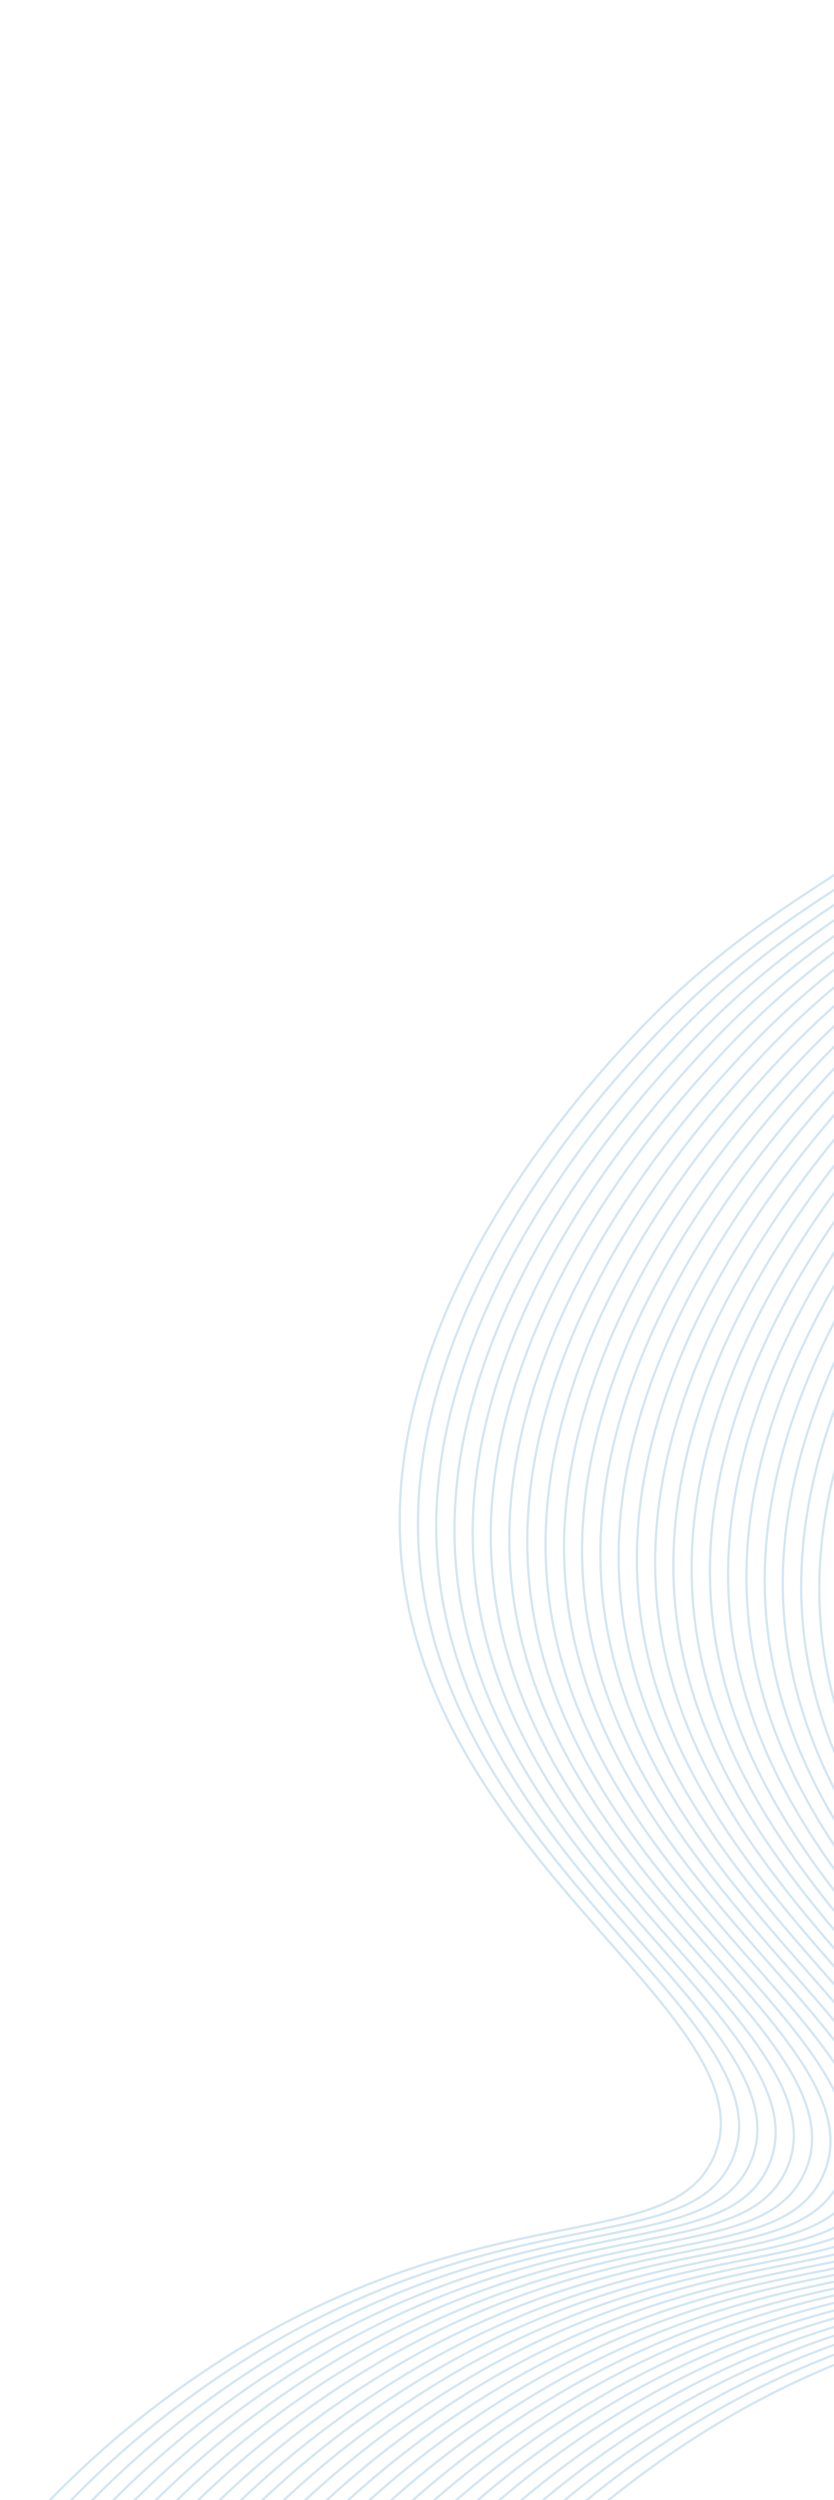 <svg width="360" height="1079" viewBox="0 0 360 1079" fill="none" xmlns="http://www.w3.org/2000/svg">
<path d="M2.32 1100.32C34.356 1062.33 72.983 1030.43 116.347 1006.15C219.29 949.119 289.537 971.165 307.821 931.535C336.068 870.294 176.125 800.578 172.59 661.169C169.985 558.917 252.832 469.348 272.023 448.619C346.822 367.737 414.676 366.823 427.467 301.914C436.874 254.441 404.627 234.49 402.587 157.416C401.169 103.76 415.352 59.408 427.748 29.995" stroke="#D4E6F3" stroke-miterlimit="10"/>
<path d="M10.195 1101.61C42.24 1063.62 80.873 1031.71 124.241 1007.42C227.2 950.395 297.431 972.439 315.713 932.826C343.962 871.568 184.019 801.853 180.482 662.46C177.896 560.193 260.743 470.624 279.917 449.893C354.716 369.011 422.568 368.114 435.36 303.188C444.768 255.716 412.519 235.781 410.481 158.69C409.064 105.017 423.246 60.682 435.641 31.269" stroke="#D4E6F3" stroke-miterlimit="10"/>
<path d="M18.066 1102.9C50.106 1064.9 88.74 1032.99 132.112 1008.71C235.071 951.685 305.302 973.729 323.586 934.099C351.829 872.91 191.891 803.126 188.355 663.733C185.767 561.483 268.614 471.914 287.788 451.183C362.604 370.302 430.441 369.387 443.231 304.478C452.639 257.006 420.374 237.052 418.335 159.979C416.918 106.306 431.1 61.97 443.495 32.558" stroke="#D4E6F3" stroke-miterlimit="10"/>
<path d="M25.938 1104.16C57.988 1066.17 96.626 1034.27 139.998 1009.99C242.958 952.959 313.188 975.004 331.471 935.39C359.72 874.133 199.776 804.417 196.24 665.025C193.653 562.758 276.5 473.188 295.674 452.458C370.49 371.577 438.326 370.678 451.118 305.753C460.525 258.28 428.259 238.344 426.221 161.253C424.805 107.58 438.987 63.245 451.382 33.832" stroke="#D4E6F3" stroke-miterlimit="10"/>
<path d="M33.809 1105.47C65.853 1067.47 104.486 1035.56 147.854 1011.28C250.815 954.231 321.061 976.294 339.328 936.662C367.575 875.422 207.633 805.689 204.097 666.297C201.51 564.029 284.356 474.477 303.531 453.729C378.346 372.865 446.183 371.95 458.974 307.042C468.381 259.569 436.116 239.616 434.077 162.542C432.66 108.869 446.859 64.535 459.238 35.121" stroke="#D4E6F3" stroke-miterlimit="10"/>
<path d="M41.68 1106.74C73.728 1068.75 112.361 1036.84 155.725 1012.55C258.685 955.52 328.932 977.566 347.198 937.951C375.442 876.745 215.503 806.978 211.9 667.563C209.312 565.312 292.159 475.743 311.333 455.012C386.149 374.132 453.984 373.233 466.777 308.308C476.184 260.835 443.918 240.899 441.88 163.808C440.464 110.135 454.662 65.801 467.042 36.37" stroke="#D4E6F3" stroke-miterlimit="10"/>
<path d="M49.57 1108C81.622 1070.01 120.267 1038.11 163.647 1013.85C266.608 956.799 336.854 978.862 355.121 939.23C383.385 877.992 223.443 808.259 219.907 668.866C217.303 566.598 300.149 477.045 319.324 456.298C394.139 375.434 461.976 374.518 474.766 309.61C484.174 262.137 451.909 242.184 449.87 165.11C448.47 111.439 462.652 67.103 475.03 37.689" stroke="#D4E6F3" stroke-miterlimit="10"/>
<path d="M57.375 1109.3C89.415 1071.3 128.049 1039.39 171.42 1015.11C274.363 958.077 344.61 980.124 362.893 940.51C391.142 879.253 231.198 809.537 227.664 670.128C225.058 567.876 307.905 478.307 327.096 457.577C401.895 376.695 469.731 375.797 482.54 310.873C491.947 263.4 459.683 243.447 457.66 166.375C456.242 112.719 470.424 68.383 482.821 38.953" stroke="#D4E6F3" stroke-miterlimit="10"/>
<path d="M65.312 1110.59C97.356 1072.59 135.99 1040.68 179.359 1016.39C282.302 959.357 352.548 981.42 370.832 941.79C399.076 880.583 239.137 810.817 235.55 671.42C232.946 569.151 315.792 479.599 334.984 458.852C409.782 377.987 477.636 377.073 490.427 312.165C499.834 264.692 467.586 244.74 465.547 167.667C464.13 113.994 478.312 69.658 490.708 40.245" stroke="#D4E6F3" stroke-miterlimit="10"/>
<path d="M73.191 1111.83C105.258 1073.84 143.914 1041.95 187.302 1017.69C290.261 960.655 360.492 982.7 378.776 943.069C407.023 881.829 247.08 812.113 243.545 672.704C240.94 570.452 323.787 480.883 342.978 460.154C417.777 379.271 485.629 378.374 498.421 313.449C507.829 265.976 475.581 246.024 473.542 168.951C472.124 115.295 486.305 70.959 498.702 41.529" stroke="#D4E6F3" stroke-miterlimit="10"/>
<path d="M81.027 1113.14C113.076 1075.14 151.708 1043.24 195.073 1018.95C298.032 961.918 368.263 983.963 386.545 944.349C414.792 883.109 254.851 813.376 251.314 673.984C248.728 571.717 331.573 482.165 350.749 461.417C425.546 380.551 493.4 379.638 506.192 314.712C515.598 267.256 483.351 247.305 481.313 170.214C479.896 116.541 494.078 72.206 506.473 42.793" stroke="#D4E6F3" stroke-miterlimit="10"/>
<path d="M88.934 1114.43C120.978 1076.43 159.611 1044.53 202.979 1020.24C305.939 963.213 376.169 985.257 394.453 945.627C422.7 884.387 262.757 814.671 259.222 675.261C256.634 573.011 339.481 483.442 358.655 462.711C433.471 381.83 501.306 380.932 514.099 316.006C523.506 268.534 491.241 248.581 489.202 171.507C487.784 117.851 501.966 73.516 514.363 44.086" stroke="#D4E6F3" stroke-miterlimit="10"/>
<path d="M96.805 1115.67C128.857 1077.68 167.489 1045.78 210.85 1021.48C313.81 964.45 384.04 986.495 402.323 946.882C430.55 885.674 270.56 815.902 267.089 676.55C264.502 574.283 347.347 484.731 366.523 463.983C441.337 383.119 509.174 382.204 521.967 317.278C531.373 269.822 499.108 249.869 497.07 172.779C495.654 119.106 509.852 74.772 522.231 45.357" stroke="#D4E6F3" stroke-miterlimit="10"/>
<path d="M104.676 1116.99C136.72 1079 175.353 1047.09 218.721 1022.8C321.681 965.774 391.928 987.821 410.195 948.189C438.442 886.948 278.499 817.232 274.964 677.823C272.376 575.573 355.223 486.004 374.396 465.29C449.212 384.409 517.047 383.511 529.839 318.585C539.247 271.112 506.982 251.159 504.943 174.086C503.525 120.43 517.723 76.096 530.103 46.664" stroke="#D4E6F3" stroke-miterlimit="10"/>
<path d="M112.551 1118.27C144.599 1080.27 183.232 1048.37 226.596 1024.08C329.556 967.048 399.803 989.095 418.069 949.48C446.314 888.256 286.374 818.506 282.855 679.116C280.268 576.848 363.113 487.296 382.289 466.548C457.104 385.685 524.94 384.769 537.733 319.844C547.139 272.388 514.874 252.435 512.836 175.344C511.437 121.673 525.618 77.337 537.997 47.923" stroke="#D4E6F3" stroke-miterlimit="10"/>
<path d="M120.441 1119.51C152.477 1081.5 191.112 1049.59 234.487 1025.32C337.429 968.287 407.677 990.333 425.944 950.701C454.203 889.513 294.214 819.742 290.725 680.388C288.12 578.136 370.967 488.567 390.141 467.836C464.957 386.956 532.793 386.057 545.585 321.132C554.992 273.659 522.728 253.706 520.688 176.632C519.287 122.978 533.469 78.642 545.849 49.211" stroke="#D4E6F3" stroke-miterlimit="10"/>
<path d="M128.324 1120.83C160.364 1082.83 198.998 1050.92 242.37 1026.64C345.312 969.612 415.56 991.658 433.842 952.045C462.089 890.804 302.147 821.072 298.611 681.679C296.008 579.411 378.853 489.858 398.046 469.112C472.843 388.247 540.697 387.333 553.489 322.407C562.897 274.935 530.647 255 528.61 177.909C527.193 124.236 541.375 79.901 553.77 50.488" stroke="#D4E6F3" stroke-miterlimit="10"/>
<path d="M136.184 1122.12C168.223 1084.12 206.857 1052.21 250.229 1027.93C353.172 970.901 423.419 992.948 441.703 953.317C469.949 892.094 310.007 822.361 306.506 682.955C303.901 580.703 386.748 491.134 405.939 470.404C480.738 389.522 548.59 388.625 561.383 323.7C570.79 276.227 538.542 256.275 536.503 179.202C535.085 125.546 549.267 81.21 561.664 51.781" stroke="#D4E6F3" stroke-miterlimit="10"/>
<path d="M144.062 1123.34C176.107 1085.35 214.74 1053.44 258.108 1029.15C361.067 972.124 431.298 994.169 449.58 954.555C477.857 893.369 317.869 823.581 314.345 684.241C311.758 581.974 394.605 492.404 413.779 471.674C488.577 390.808 556.431 389.895 569.223 324.969C578.63 277.496 546.381 257.561 544.343 180.471C542.927 126.798 557.109 82.462 569.504 53.05" stroke="#D4E6F3" stroke-miterlimit="10"/>
<path d="M151.977 1124.69C184.016 1086.69 222.65 1054.78 266.022 1030.5C368.982 973.47 439.212 995.514 457.496 955.884C485.743 894.644 325.8 824.928 322.265 685.519C319.626 583.264 402.473 493.694 421.647 472.964C496.463 392.083 564.298 391.185 577.091 326.259C586.498 278.786 554.233 258.833 552.194 181.759C550.776 128.104 564.958 83.768 577.355 54.338" stroke="#D4E6F3" stroke-miterlimit="10"/>
<path d="M159.801 1125.96C191.845 1087.96 230.478 1056.05 273.846 1031.77C376.806 974.739 447.036 996.784 465.319 957.17C493.566 895.93 333.624 826.197 330.156 686.811C327.569 584.544 410.416 494.975 429.59 474.244C504.405 393.38 572.241 392.465 585.034 327.539C594.441 280.066 562.175 260.13 560.137 183.04C558.721 129.367 572.902 85.031 585.298 55.618" stroke="#D4E6F3" stroke-miterlimit="10"/>
<path d="M167.676 1127.18C199.72 1089.18 238.353 1057.28 281.721 1032.99C384.681 975.96 454.928 998.006 473.195 958.374C501.504 897.208 341.516 827.42 337.958 688.077C335.37 585.827 418.217 496.257 437.391 475.527C512.207 394.646 580.042 393.747 592.835 328.822C602.242 281.349 569.978 261.396 567.938 184.322C566.52 130.666 580.72 86.316 593.099 56.901" stroke="#D4E6F3" stroke-miterlimit="10"/>
<path d="M175.625 1128.53C207.673 1090.53 246.306 1058.63 289.67 1034.34C392.63 977.308 462.877 999.354 481.143 959.739C509.39 898.499 349.448 828.766 345.912 689.374C343.24 587.099 426.087 497.53 445.261 476.799C520.077 395.918 587.913 395.02 600.705 330.094C610.112 282.621 577.846 262.685 575.808 185.594C574.392 131.922 588.591 87.588 600.969 58.173" stroke="#D4E6F3" stroke-miterlimit="10"/>
<path d="M183.434 1129.81C215.468 1091.81 254.096 1059.9 297.462 1035.62C400.422 978.592 470.669 1000.64 488.936 961.006C517.2 899.767 357.257 830.051 353.705 690.641C351.117 588.39 433.964 498.821 453.138 478.09C527.954 397.209 595.791 396.294 608.582 331.386C617.989 283.913 585.724 263.96 583.685 186.886C582.284 133.232 596.467 88.879 608.846 59.465" stroke="#D4E6F3" stroke-miterlimit="10"/>
<path d="M191.309 1131.02C223.348 1093.01 261.982 1061.11 305.354 1036.83C408.297 979.796 478.544 1001.84 496.827 962.229C525.154 901.047 365.166 831.259 361.59 691.932C358.986 589.663 441.833 500.094 461.024 479.364C535.823 398.482 603.658 397.584 616.468 332.66C625.875 285.187 593.609 265.251 591.588 188.161C590.171 134.489 604.353 90.153 616.749 60.74" stroke="#D4E6F3" stroke-miterlimit="10"/>
<path d="M199.172 1132.37C231.211 1094.37 269.846 1062.46 313.217 1038.19C416.16 981.154 486.407 1003.2 504.691 963.569C532.939 902.329 372.997 832.596 369.46 693.204C366.855 590.952 449.651 501.378 468.895 480.637C543.692 399.771 611.546 398.858 624.337 333.949C633.744 286.476 601.497 266.525 599.457 189.451C598.041 135.778 612.223 91.443 624.618 62.03" stroke="#D4E6F3" stroke-miterlimit="10"/>
<path d="M207.047 1133.65C239.091 1095.65 277.724 1063.74 321.092 1039.46C424.052 982.428 494.282 1004.47 512.565 964.859C540.814 903.602 380.87 833.886 377.334 694.494C374.73 592.225 457.577 502.656 476.768 481.927C551.567 401.044 619.42 400.148 632.212 335.222C641.619 287.749 609.37 267.815 607.332 190.724C605.916 137.051 620.098 92.716 632.493 63.303" stroke="#D4E6F3" stroke-miterlimit="10"/>
</svg>
